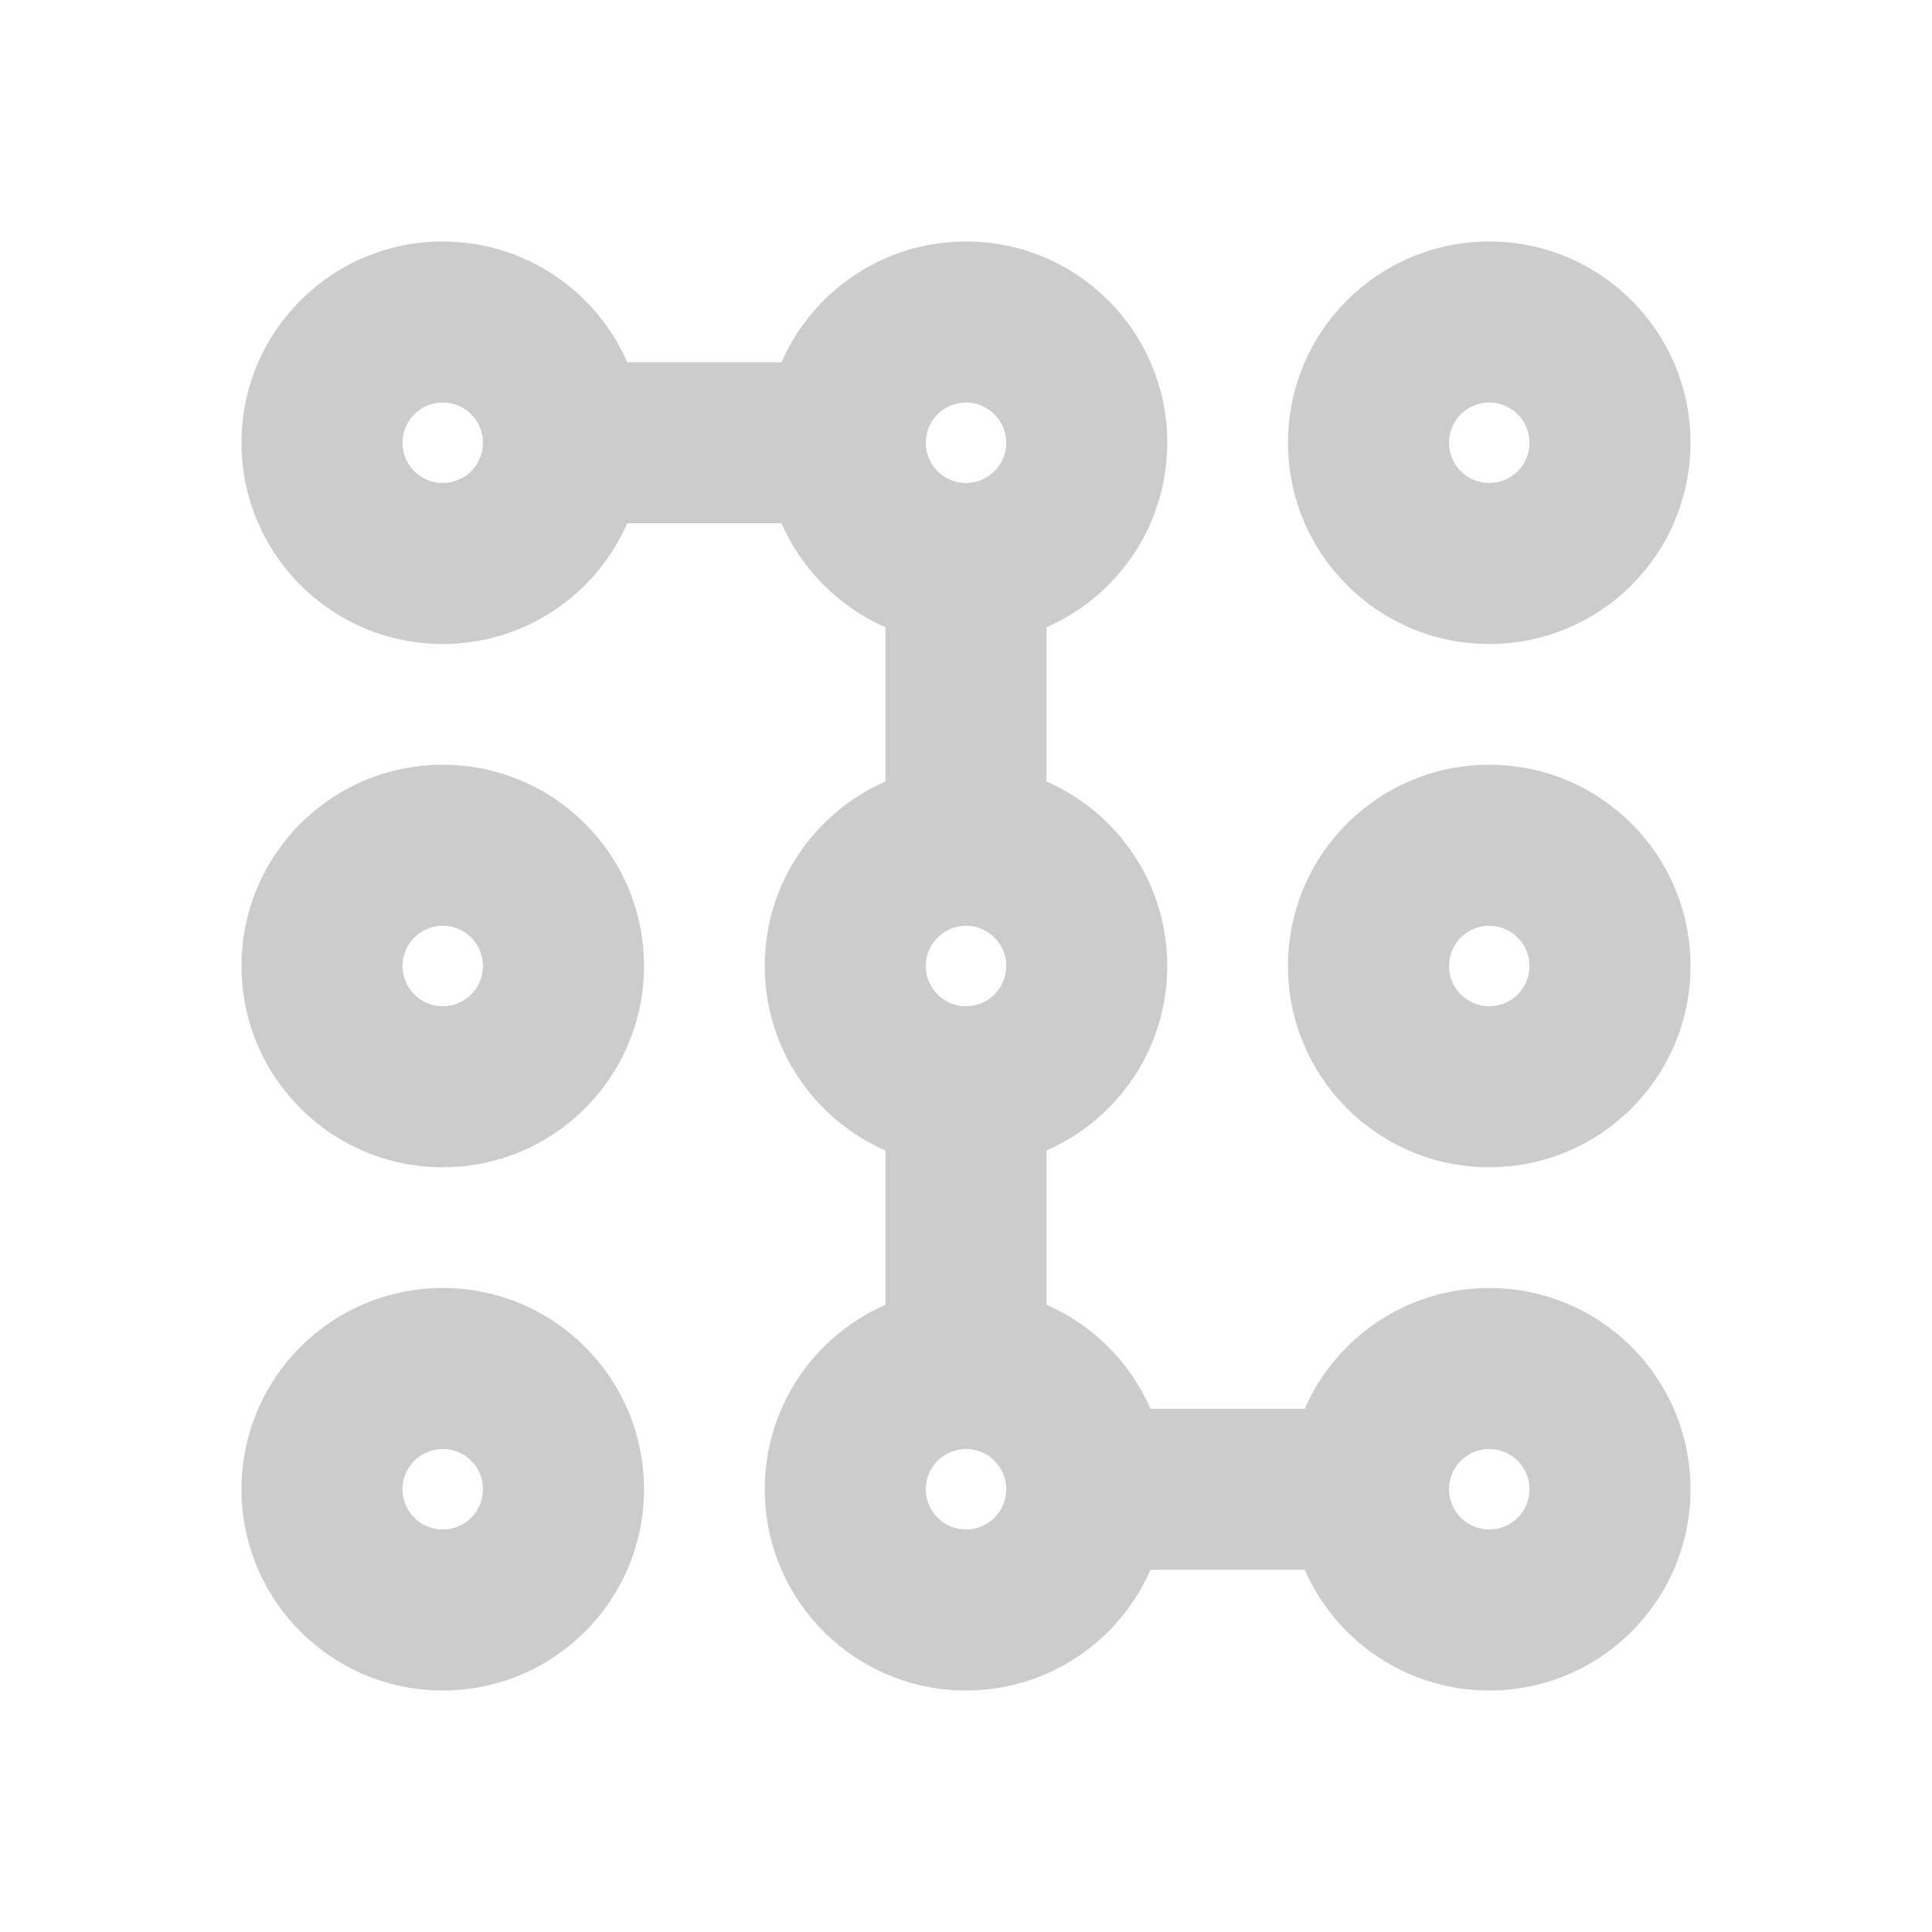 <?xml version='1.0' encoding='UTF-8'?><svg width='32px' height='32px' viewBox='0 0 24 24' version='1.1' xmlns='http://www.w3.org/2000/svg' xmlns:xlink='http://www.w3.org/1999/xlink'><title>gesture_unlock_line</title><g id='Icon' stroke='none' stroke-width='1' fill='none' fill-rule='evenodd'><g id='System' transform='translate(-432, -384)'><g id='gesture_unlock_line' transform='translate(432, 384)'><path d='M24,0 L24,24 L0,24 L0,0 L24,0 Z M12.594,23.258 L12.582,23.259 L12.511,23.295 L12.492,23.299 L12.477,23.295 L12.406,23.259 C12.396,23.256 12.387,23.259 12.382,23.265 L12.378,23.276 L12.361,23.703 L12.366,23.724 L12.377,23.736 L12.48,23.81 L12.495,23.814 L12.507,23.81 L12.611,23.736 L12.623,23.72 L12.627,23.703 L12.61,23.276 C12.608,23.266 12.601,23.259 12.594,23.258 Z M12.858,23.145 L12.845,23.147 L12.66,23.24 L12.65,23.25 L12.647,23.261 L12.665,23.691 L12.67,23.703 L12.678,23.71 L12.879,23.803 C12.891,23.807 12.902,23.803 12.908,23.795 L12.912,23.781 L12.878,23.166 C12.875,23.155 12.867,23.147 12.858,23.145 Z M12.143,23.147 C12.133,23.142 12.122,23.145 12.116,23.153 L12.11,23.166 L12.076,23.781 C12.075,23.793 12.083,23.802 12.093,23.805 L12.108,23.803 L12.309,23.71 L12.319,23.702 L12.322,23.691 L12.34,23.261 L12.337,23.248 L12.328,23.24 L12.143,23.147 Z' id='MingCute' fill-rule='nonzero'></path><path d='M12,3 C13.381,3 14.5,4.119 14.5,5.5 C14.5,6.525 13.883,7.406 13,7.792 L13,9.708 C13.883,10.094 14.5,10.975 14.5,12 C14.5,13.025 13.883,13.906 13,14.292 L13,16.208 C13.577,16.46 14.04,16.923 14.292,17.5 L16.208,17.5 C16.594,16.617 17.475,16 18.5,16 C19.881,16 21,17.119 21,18.5 C21,19.881 19.881,21 18.5,21 C17.475,21 16.594,20.383 16.208,19.5 L14.292,19.5 C13.906,20.383 13.025,21 12,21 C10.619,21 9.5,19.881 9.5,18.5 C9.5,17.475 10.117,16.594 11,16.208 L11,14.292 C10.117,13.906 9.5,13.025 9.5,12 C9.5,10.975 10.117,10.094 11,9.708 L11,7.792 C10.423,7.54 9.96,7.077 9.708,6.5 L7.792,6.5 C7.406,7.383 6.525,8 5.5,8 C4.119,8 3,6.881 3,5.5 C3,4.119 4.119,3 5.5,3 C6.525,3 7.406,3.617 7.792,4.5 L9.708,4.5 C10.094,3.617 10.975,3 12,3 Z M5.5,16 C6.881,16 8,17.119 8,18.5 C8,19.881 6.881,21 5.5,21 C4.119,21 3,19.881 3,18.5 C3,17.119 4.119,16 5.5,16 Z M12,18 C11.724,18 11.5,18.224 11.5,18.5 C11.5,18.776 11.724,19 12,19 C12.276,19 12.5,18.776 12.5,18.5 C12.5,18.224 12.276,18 12,18 Z M18.5,18 C18.224,18 18,18.224 18,18.5 C18,18.776 18.224,19 18.5,19 C18.776,19 19,18.776 19,18.5 C19,18.224 18.776,18 18.5,18 Z M5.5,18 C5.224,18 5,18.224 5,18.5 C5,18.776 5.224,19 5.5,19 C5.776,19 6,18.776 6,18.5 C6,18.224 5.776,18 5.5,18 Z M5.5,9.5 C6.881,9.5 8,10.619 8,12 C8,13.381 6.881,14.5 5.5,14.5 C4.119,14.5 3,13.381 3,12 C3,10.619 4.119,9.5 5.5,9.5 Z M18.5,9.5 C19.881,9.5 21,10.619 21,12 C21,13.381 19.881,14.5 18.5,14.5 C17.119,14.5 16,13.381 16,12 C16,10.619 17.119,9.5 18.5,9.5 Z M12,11.5 C11.724,11.5 11.5,11.724 11.5,12 C11.5,12.276 11.724,12.5 12,12.5 C12.276,12.5 12.5,12.276 12.5,12 C12.5,11.724 12.276,11.5 12,11.5 Z M5.5,11.5 C5.224,11.5 5,11.724 5,12 C5,12.276 5.224,12.5 5.5,12.5 C5.776,12.5 6,12.276 6,12 C6,11.724 5.776,11.5 5.5,11.5 Z M18.5,11.5 C18.224,11.5 18,11.724 18,12 C18,12.276 18.224,12.5 18.5,12.5 C18.776,12.5 19,12.276 19,12 C19,11.724 18.776,11.5 18.5,11.5 Z M18.5,3 C19.881,3 21,4.119 21,5.5 C21,6.881 19.881,8 18.5,8 C17.119,8 16,6.881 16,5.5 C16,4.119 17.119,3 18.5,3 Z M5.5,5 C5.224,5 5,5.224 5,5.5 C5,5.776 5.224,6 5.5,6 C5.776,6 6,5.776 6,5.5 C6,5.224 5.776,5 5.5,5 Z M12,5 C11.724,5 11.5,5.224 11.5,5.5 C11.5,5.776 11.724,6 12,6 C12.276,6 12.5,5.776 12.5,5.5 C12.5,5.224 12.276,5 12,5 Z M18.5,5 C18.224,5 18,5.224 18,5.5 C18,5.776 18.224,6 18.5,6 C18.776,6 19,5.776 19,5.5 C19,5.224 18.776,5 18.5,5 Z' id='形状' fill='#CCCCCCFF'></path></g></g></g></svg>